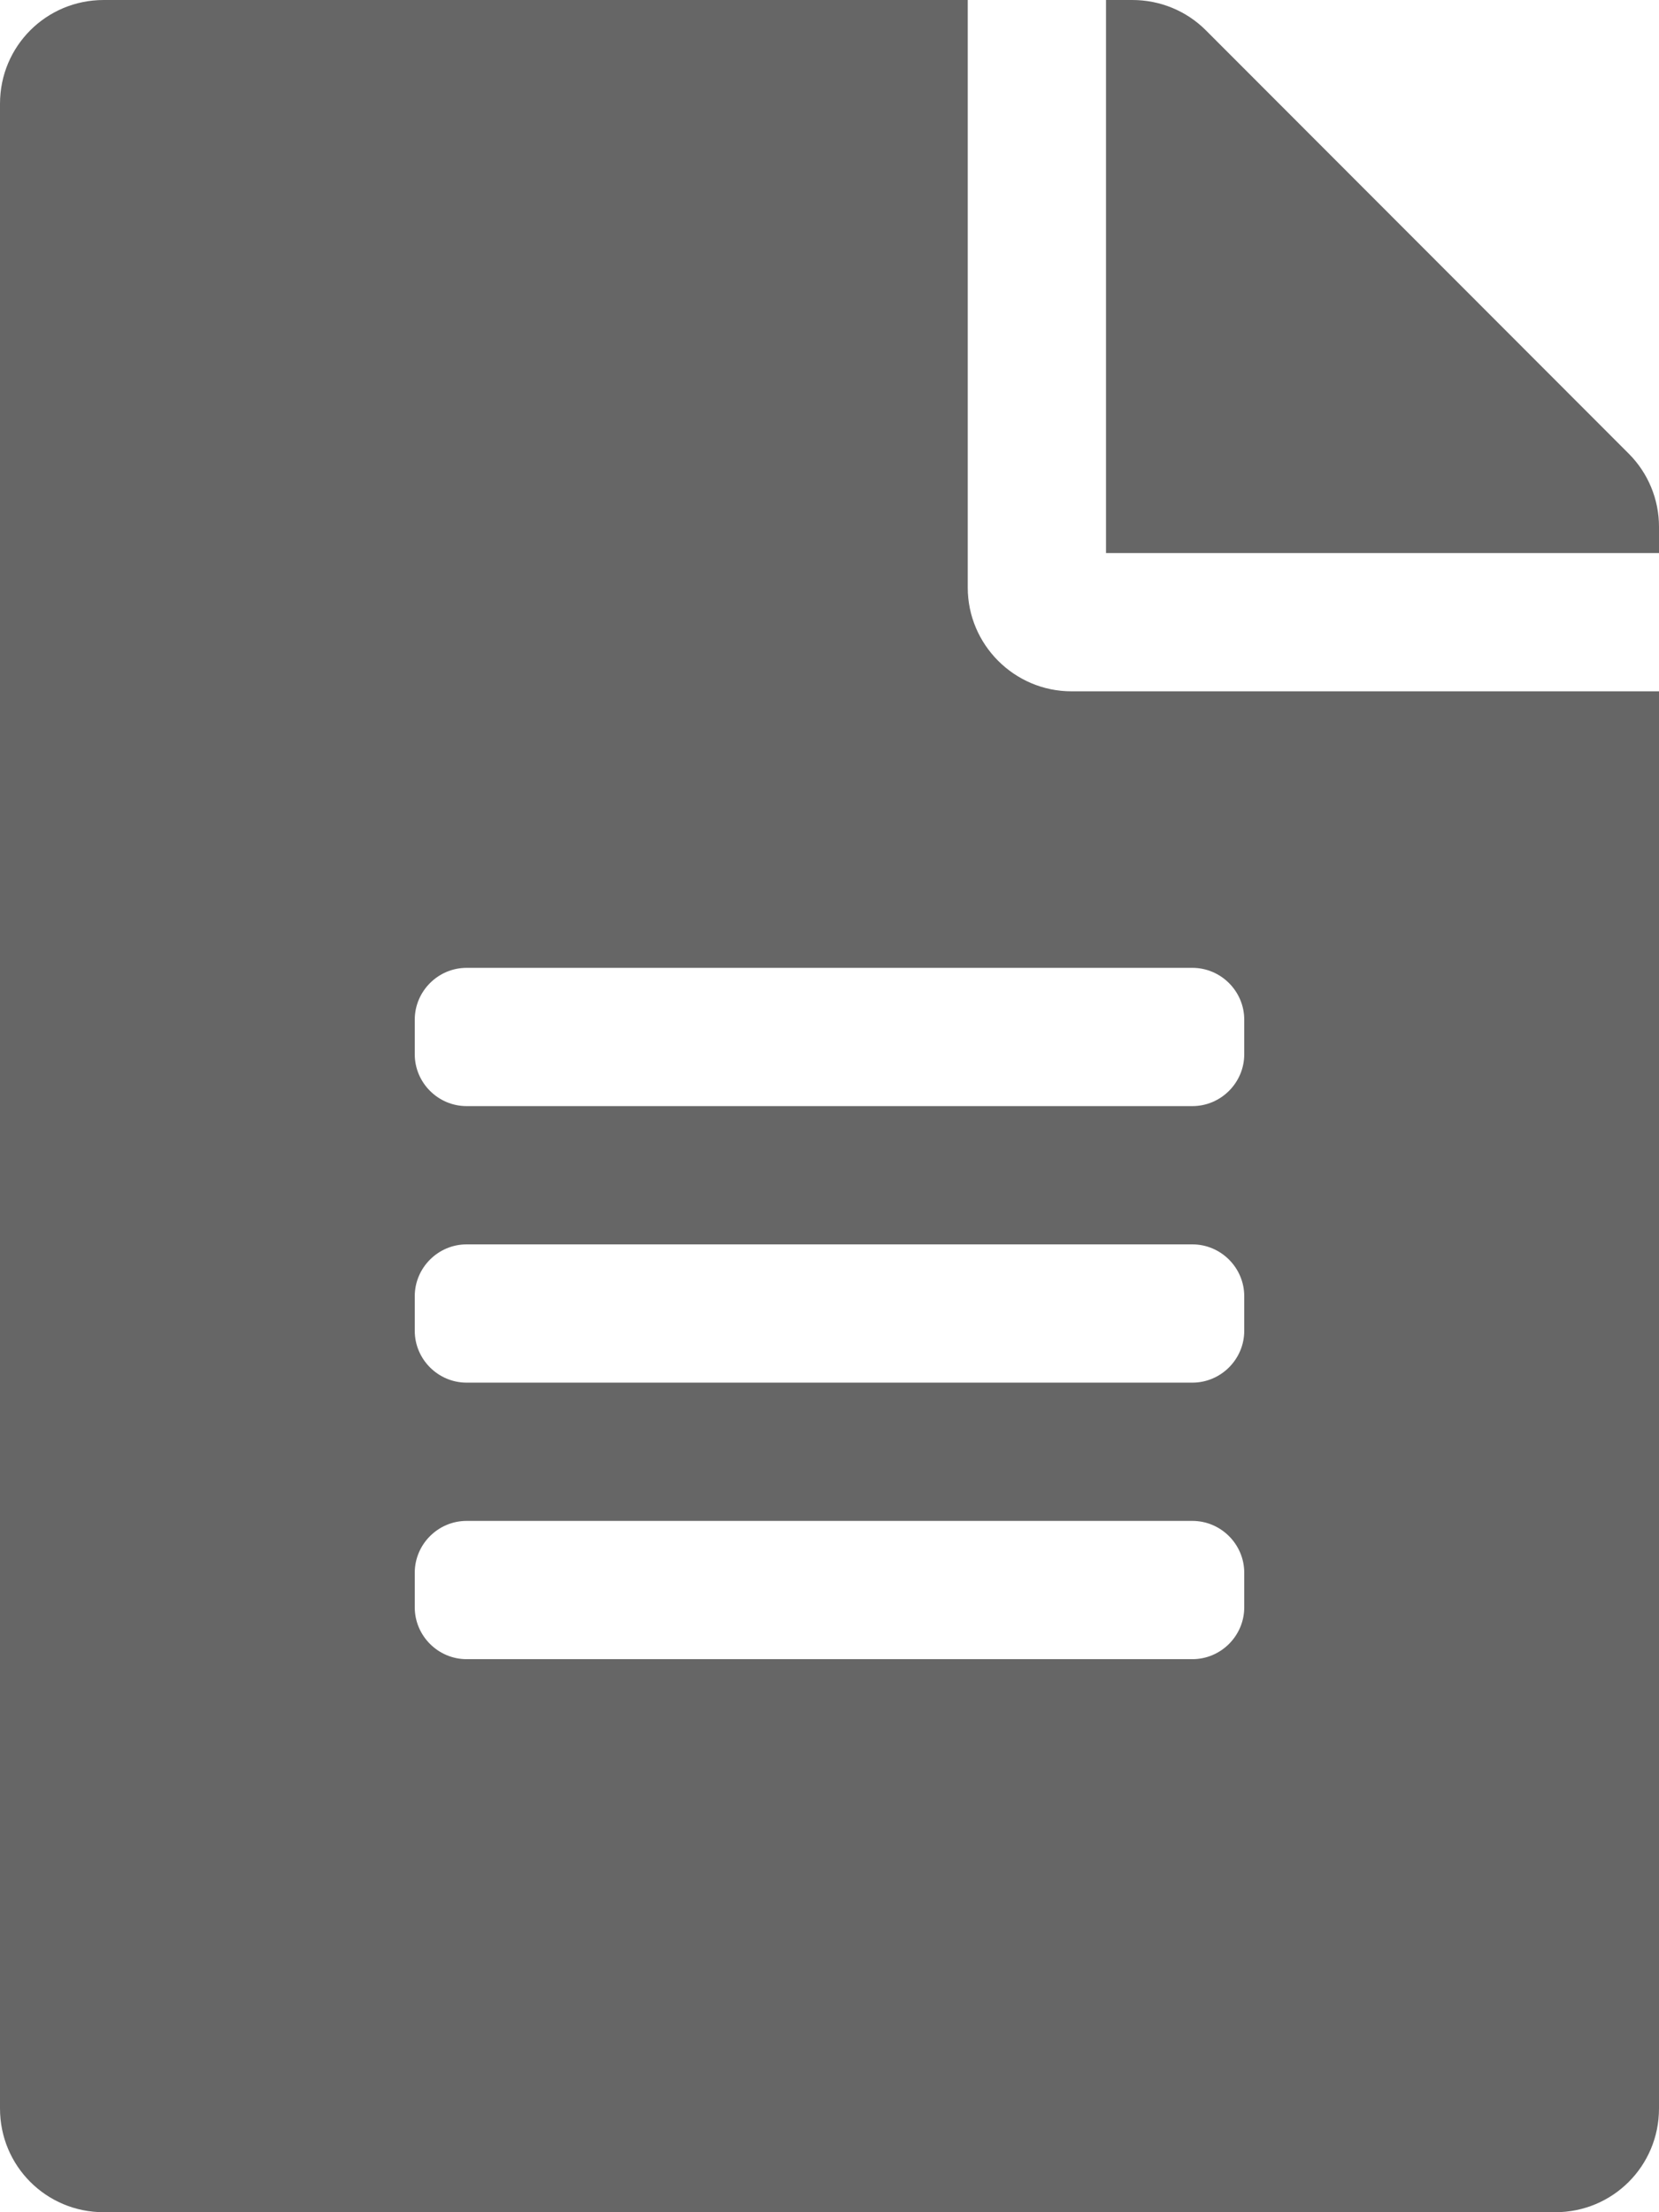 <svg width="27" height="36" viewBox="0 0 27 36" fill="none" xmlns="http://www.w3.org/2000/svg">
<path d="M15.75 9.562V0H1.688C0.752 0 0 0.752 0 1.688V34.312C0 35.248 0.752 36 1.688 36H25.312C26.248 36 27 35.248 27 34.312V11.25H17.438C16.509 11.25 15.75 10.491 15.75 9.562ZM20.25 26.156C20.25 26.62 19.87 27 19.406 27H7.594C7.13 27 6.75 26.62 6.75 26.156V25.594C6.75 25.13 7.13 24.75 7.594 24.75H19.406C19.87 24.75 20.25 25.13 20.25 25.594V26.156ZM20.25 21.656C20.25 22.12 19.87 22.5 19.406 22.5H7.594C7.13 22.5 6.75 22.12 6.75 21.656V21.094C6.75 20.63 7.13 20.25 7.594 20.25H19.406C19.87 20.25 20.25 20.63 20.25 21.094V21.656ZM20.25 16.594V17.156C20.25 17.62 19.87 18 19.406 18H7.594C7.13 18 6.75 17.62 6.75 17.156V16.594C6.75 16.13 7.13 15.75 7.594 15.75H19.406C19.87 15.75 20.25 16.13 20.25 16.594ZM27 8.571V9H18V0H18.429C18.879 0 19.308 0.176 19.624 0.492L26.508 7.383C26.824 7.699 27 8.128 27 8.571Z" fill="black" fill-opacity="0.6"/>
</svg>
